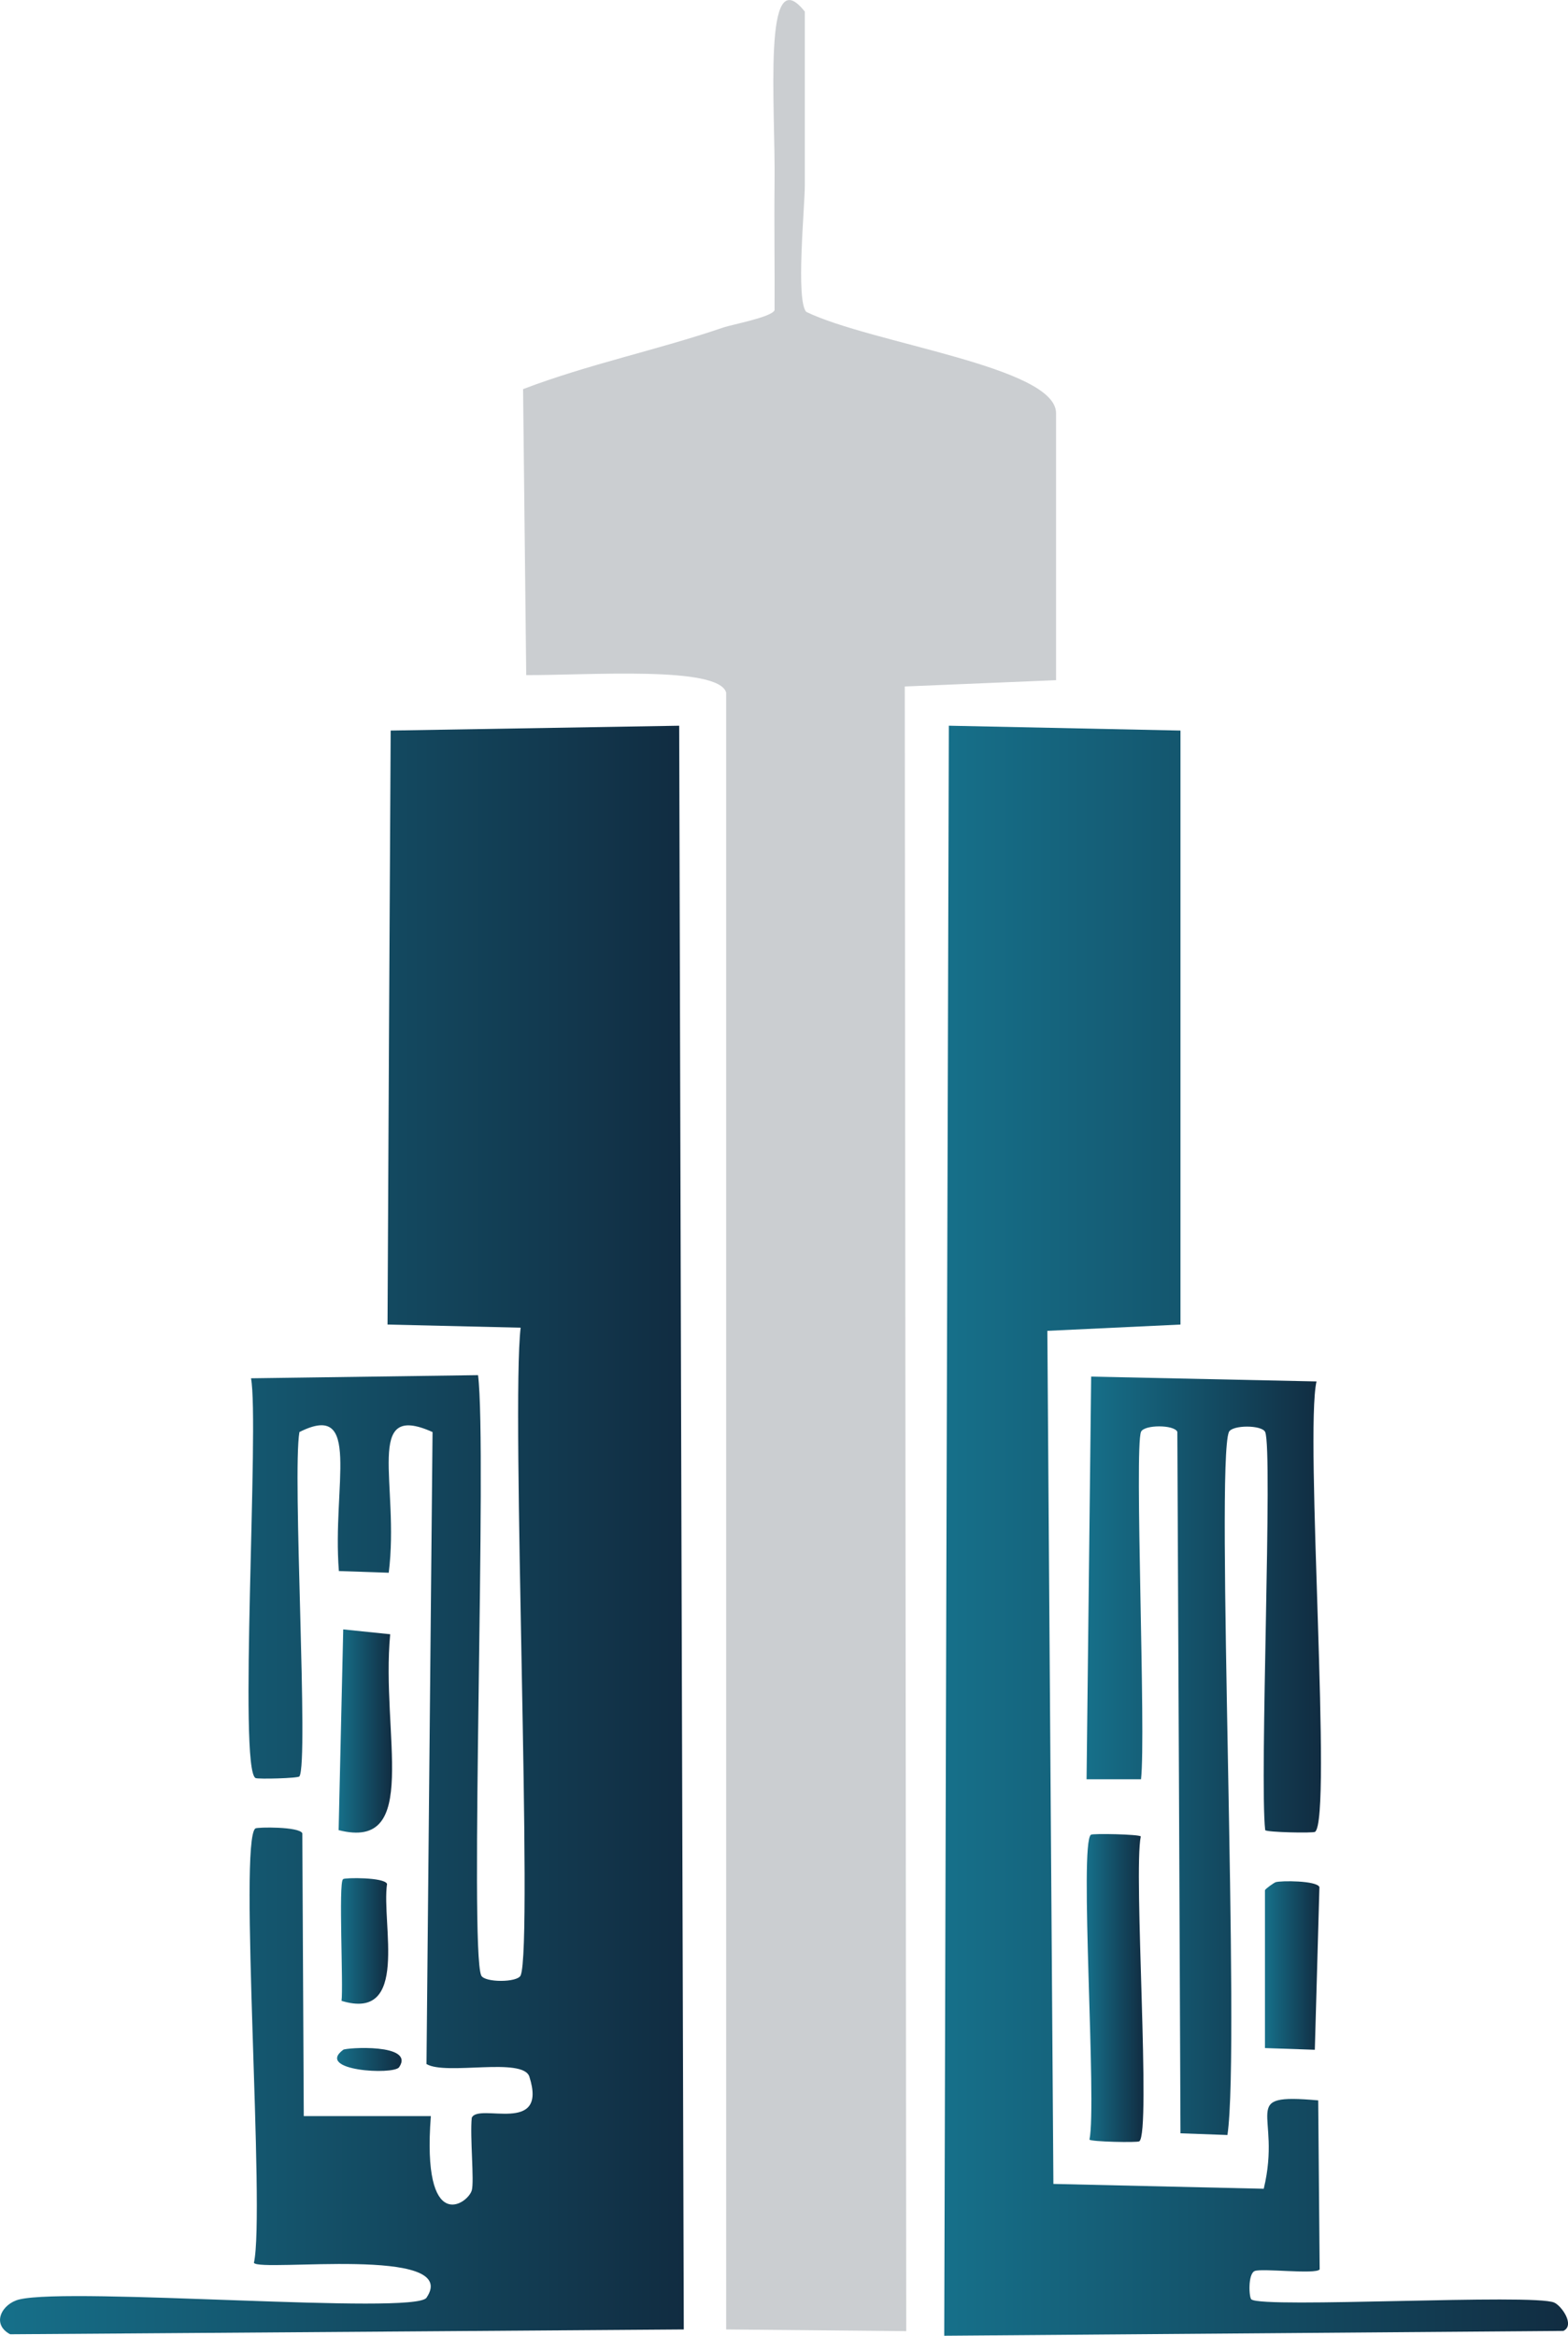 <?xml version="1.0" encoding="UTF-8"?>
<svg id="Capa_2" data-name="Capa 2" xmlns="http://www.w3.org/2000/svg" xmlns:xlink="http://www.w3.org/1999/xlink" viewBox="0 0 64.78 96.46">
  <defs>
    <style>
      .cls-1 {
        fill: url(#Degradado_sin_nombre_390-3);
      }

      .cls-1, .cls-2, .cls-3, .cls-4, .cls-5, .cls-6, .cls-7, .cls-8, .cls-9 {
        stroke-width: 0px;
      }

      .cls-2 {
        fill: url(#Degradado_sin_nombre_390);
      }

      .cls-3 {
        fill: url(#Degradado_sin_nombre_390-2);
      }

      .cls-4 {
        fill: url(#Degradado_sin_nombre_390-8);
      }

      .cls-5 {
        fill: url(#Degradado_sin_nombre_390-7);
      }

      .cls-6 {
        fill: url(#Degradado_sin_nombre_390-5);
      }

      .cls-7 {
        fill: url(#Degradado_sin_nombre_390-6);
      }

      .cls-8 {
        fill: #cbced1;
      }

      .cls-9 {
        fill: url(#Degradado_sin_nombre_390-4);
      }
    </style>
    <linearGradient id="Degradado_sin_nombre_390" data-name="Degradado sin nombre 390" x1="44.89" y1="72.51" x2="54.58" y2="72.51" gradientUnits="userSpaceOnUse">
      <stop offset="0" stop-color="#16708a"/>
      <stop offset="1" stop-color="#112c41"/>
    </linearGradient>
    <linearGradient id="Degradado_sin_nombre_390-2" data-name="Degradado sin nombre 390" x1="44.9" y1="82.1" x2="47.25" y2="82.1" xlink:href="#Degradado_sin_nombre_390"/>
    <linearGradient id="Degradado_sin_nombre_390-3" data-name="Degradado sin nombre 390" x1="52.27" y1="81.17" x2="54.52" y2="81.17" xlink:href="#Degradado_sin_nombre_390"/>
    <linearGradient id="Degradado_sin_nombre_390-4" data-name="Degradado sin nombre 390" x1="13.99" y1="71.49" x2="16.2" y2="71.49" xlink:href="#Degradado_sin_nombre_390"/>
    <linearGradient id="Degradado_sin_nombre_390-5" data-name="Degradado sin nombre 390" x1="14.09" y1="80.15" x2="16.04" y2="80.15" xlink:href="#Degradado_sin_nombre_390"/>
    <linearGradient id="Degradado_sin_nombre_390-6" data-name="Degradado sin nombre 390" x1="13.93" y1="85.05" x2="16.6" y2="85.05" xlink:href="#Degradado_sin_nombre_390"/>
    <linearGradient id="Degradado_sin_nombre_390-7" data-name="Degradado sin nombre 390" x1="0" y1="63.18" x2="28.25" y2="63.18" xlink:href="#Degradado_sin_nombre_390"/>
    <linearGradient id="Degradado_sin_nombre_390-8" data-name="Degradado sin nombre 390" x1="39.01" y1="63.21" x2="64.78" y2="63.21" xlink:href="#Degradado_sin_nombre_390"/>
  </defs>
  <g id="Capa_1-2" data-name="Capa 1">
    <g>
      <path class="cls-8" d="M33.25.48v2.35c0,1.61,0,3.22,0,4.83,0,.88-.38,4.75.06,5.22,2.7,1.31,10.31,2.26,10.32,4.18v11.03l-6.25.26q.03,33.96.06,67.92l-7.44-.07V28.6c-.32-1.11-5.68-.71-8.26-.72l-.13-11.81c2.7-1.03,5.53-1.61,8.26-2.54.37-.13,2.01-.43,2.13-.72.01-1.76-.02-3.52,0-5.28.04-3.16-.51-9.28,1.25-7.05Z"/>
      <g>
        <g>
          <path class="cls-2" d="M45.07,56.85l9.32.2c-.49,2.16.66,18.06-.06,18.6-.08.06-2,.02-2.06-.07-.24-2.11.32-15.69,0-16.44-.13-.3-1.37-.3-1.5,0-.56,1.33.48,25.42-.06,29.03l-1.94-.07q-.06-14.48-.13-28.97c-.13-.3-1.37-.3-1.5,0-.28.66.21,12.48,0,14.35h-2.25l.19-16.64Z"/>
          <path class="cls-3" d="M45.07,75.77c.08-.06,2-.02,2.06.07-.31,1.48.43,12.23-.06,12.59-.08.06-2,.02-2.06-.07.31-1.48-.43-12.23.06-12.59Z"/>
          <path class="cls-1" d="M52.7,77.73c.21-.07,1.7-.07,1.81.2l-.19,6.72-2.06-.07v-6.52c.03-.07.38-.31.44-.33Z"/>
        </g>
        <g>
          <path class="cls-9" d="M14.18,67.29l1.94.2c-.39,4.13,1.29,8.96-2.13,8.09l.19-8.29Z"/>
          <path class="cls-6" d="M14.18,77.6c.07-.06,1.7-.08,1.81.2-.24,1.65.94,5.69-1.88,4.83.08-.61-.13-4.88.06-5.02Z"/>
          <path class="cls-7" d="M14.18,84.65c.12-.09,2.98-.27,2.31.72-.23.33-3.48.15-2.31-.72Z"/>
          <path class="cls-5" d="M28.06,29.97q.09,33.11.19,66.23-13.92.1-27.83.2c-.8-.43-.33-1.27.38-1.44,2.2-.52,16.34.65,16.82-.07,1.48-2.17-6.87-1.05-7.13-1.44.47-2.08-.64-17.42.06-17.94.08-.06,1.82-.08,1.94.2l.06,11.68h5.25c-.38,4.92,1.52,3.64,1.69,3.07.11-.37-.08-2.23,0-3,.27-.64,3.16.74,2.38-1.7-.27-.82-3.44-.04-4.25-.52l.25-26.1c-2.87-1.29-1.35,2.15-1.81,5.81l-2.06-.07c-.28-3.54.97-7.05-1.63-5.74-.3,1.73.39,13.64,0,14.22-.05.08-1.7.12-1.81.07-.72-.33.16-14.67-.19-16.51l9.38-.13c.38,3.07-.36,23.66.13,24.79.13.3,1.5.3,1.63,0,.52-1.22-.4-23.43,0-26.75l-5.5-.13q.06-12.27.13-24.53,5.97-.1,11.95-.2Z"/>
        </g>
        <path class="cls-4" d="M39.2,29.97l9.57.2v24.53l-5.5.26.25,35.23,8.69.2c.77-3.18-1.12-3.95,2.25-3.65l.06,6.98c-.15.22-2.42-.06-2.69.07-.28.13-.23,1.1-.13,1.17.51.38,11.64-.25,12.51.13.3.13.87.93.38,1.17q-12.79.1-25.58.2.09-33.24.19-66.49Z"/>
      </g>
    </g>
  </g>
</svg>